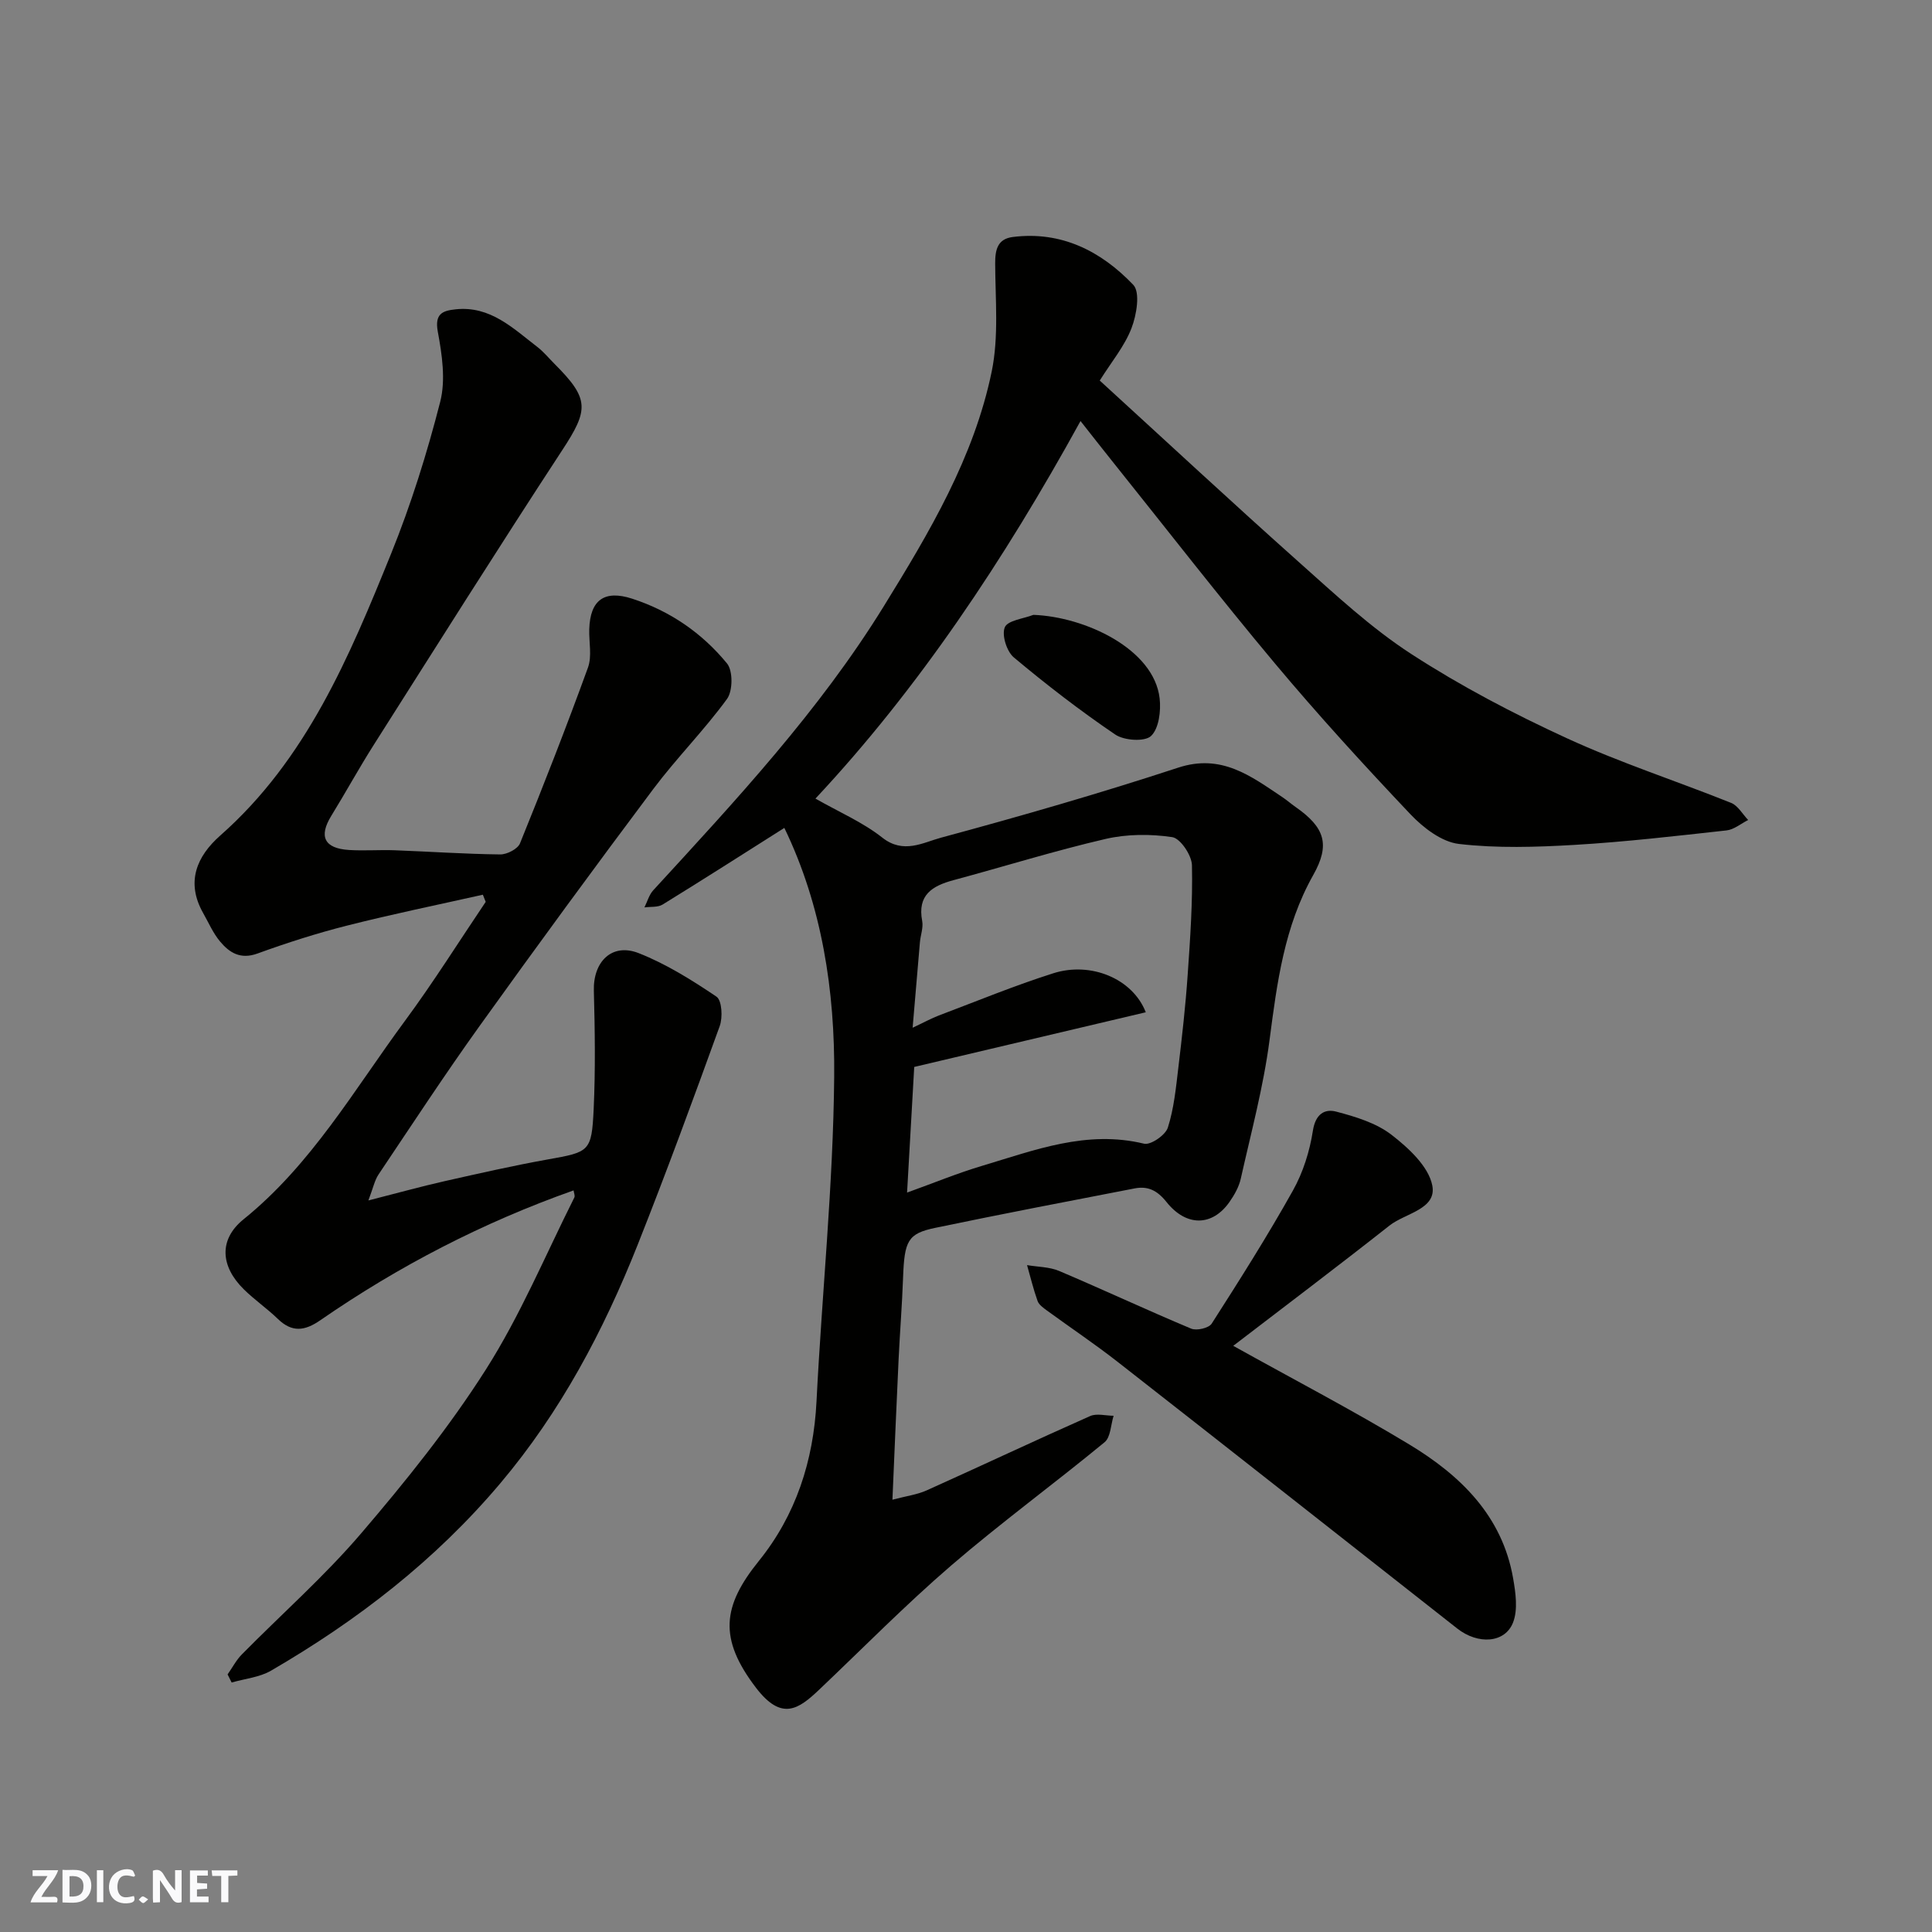 <svg enable-background="new 0 0 400 400" viewBox="0 0 400 400" xmlns="http://www.w3.org/2000/svg"><rect x="0" y="0" width="400" height="400" fill="#808080" stroke="none"/><g fill="#fafafb"><path d="m37.59 393.81c-.92.31-1.52.05-2-.78-.7-1.2-1.52-2.34-2.47-3.78v4.59c-.55.03-.95.05-1.41.07-.03-.37-.06-.64-.06-.91 0-1.91 0-3.81 0-5.7 1.13-.41 1.77-.03 2.29.91.62 1.11 1.38 2.14 2.31 3.19v-4.2h1.35v6.61z"/><path d="m12.94 393.88v-6.75c1.9.19 3.93-.54 5.37 1.29.8 1.01.78 2.88.03 3.97-1.37 1.97-3.4 1.51-5.4 1.49m1.45-1.22c2.04.12 2.92-.58 2.89-2.21-.03-1.51-.98-2.19-2.89-2z"/><path d="m11.81 393.87h-5.49c.68-2.18 2.47-3.48 3.51-5.45h-3.08v-1.21h5.29c-.71 2.13-2.44 3.48-3.47 5.51.86 0 1.63.04 2.39-.01.79-.05 1.14.21.85 1.16"/><path d="m39.33 393.86v-6.61h3.7v1.07h-2.22v1.52c.68.04 1.34.09 2.07.13v1.07c-.72.05-1.38.09-2.1.14v1.48h2.4v1.19h-3.85z"/><path d="m27.71 388.56c-1.15-.3-2.46-.61-3.1.64-.37.73-.41 1.93-.06 2.67.63 1.35 1.99.93 3.17.68.35.94-.01 1.32-.93 1.46-1.62.25-3.05-.27-3.76-1.48-.73-1.24-.6-3.03.31-4.17.88-1.11 2.71-1.7 4-1.16.32.13.44.74.65 1.12-.1.08-.19.16-.28.24"/><path d="m49.15 387.24v1.07c-.59.02-1.17.05-1.87.08v5.44h-1.48v-5.44h-1.85c-.05-.4-.08-.73-.13-1.15z"/><path d="m20.06 387.21h1.33v6.62h-1.33z"/><path d="m30.68 393.25c-.49.38-.8.79-1.05.76-.32-.05-.6-.45-.9-.7.26-.24.51-.64.8-.67.29-.04.62.3 1.15.61"/></g><path d="m162.39 171.41c-8.41 5.32-16.76 10.67-25.21 15.87-1 .61-2.5.41-3.76.59.6-1.19.96-2.61 1.83-3.55 17.11-18.64 34.37-37.15 47.74-58.82 9.43-15.28 18.66-30.78 22.33-48.57 1.49-7.22.75-14.93.72-22.41-.01-2.89.54-5.05 3.62-5.45 10.1-1.29 18.34 2.95 24.97 9.9 1.48 1.55.69 6.25-.37 8.99-1.43 3.71-4.12 6.93-6.57 10.83 13.9 12.7 27.46 25.31 41.28 37.63 7.47 6.66 14.89 13.58 23.23 18.99 10.2 6.62 21.1 12.33 32.17 17.42 11.06 5.09 22.72 8.86 34.04 13.4 1.42.57 2.36 2.33 3.53 3.54-1.49.75-2.93 1.99-4.49 2.16-10.44 1.15-20.89 2.37-31.37 2.99-7.99.47-16.11.73-24.02-.19-3.56-.41-7.38-3.34-10.03-6.13-9.64-10.18-19.12-20.55-28.12-31.3-11.57-13.82-22.62-28.07-33.89-42.14-1.92-2.39-3.8-4.81-6.31-7.99-15.81 28.75-33.59 55.42-54.88 78.17 4.89 2.79 9.8 4.89 13.84 8.08 4.38 3.46 8.42 1.02 12.13.02 16.48-4.45 32.9-9.18 49.11-14.5 8.98-2.95 15.04 1.72 21.55 6.07.95.63 1.81 1.39 2.75 2.05 6.07 4.23 7.25 7.78 3.68 14.11-6.01 10.67-7.5 22.34-9.05 34.2-1.26 9.65-3.82 19.14-5.95 28.66-.38 1.71-1.33 3.38-2.35 4.84-3.52 5.01-8.89 5.19-13.04-.02-1.93-2.42-3.87-3.33-6.6-2.8-13.76 2.66-27.53 5.3-41.25 8.16-5.72 1.19-6.4 2.68-6.68 10.33-.2 5.6-.65 11.2-.92 16.8-.45 9.4-.83 18.8-1.28 29.16 2.9-.77 5.12-1.05 7.08-1.93 11.31-5.08 22.52-10.37 33.85-15.39 1.36-.6 3.23-.07 4.86-.06-.59 1.86-.6 4.43-1.87 5.48-10.49 8.64-21.49 16.68-31.78 25.54-9.46 8.15-18.25 17.09-27.32 25.7-4.23 4.01-7.73 6.55-13.04-.37-7.84-10.24-6.97-16.96.56-26.29 7.67-9.5 11.32-20.73 11.94-33.04 1.13-22.41 3.46-44.79 3.66-67.19.17-17.77-2.53-35.45-10.32-51.54zm25.41 75.5c5.53-1.99 10.44-4.02 15.51-5.53 10.91-3.26 21.69-7.47 33.56-4.59 1.36.33 4.43-1.78 4.92-3.33 1.27-3.98 1.68-8.27 2.18-12.47.76-6.35 1.48-12.71 1.92-19.09.53-7.58 1.06-15.19.89-22.77-.05-2.06-2.4-5.56-4.08-5.81-4.5-.67-9.37-.65-13.79.37-10.59 2.46-21 5.71-31.51 8.54-4.42 1.19-7.5 3.09-6.47 8.46.26 1.38-.34 2.91-.47 4.37-.49 5.58-.95 11.16-1.51 17.72 2.51-1.18 3.91-1.96 5.39-2.52 7.89-2.98 15.71-6.21 23.75-8.76 7.75-2.46 16.41 1.1 19.13 8.08-16.01 3.78-31.88 7.53-47.94 11.32-.46 8.19-.95 16.74-1.48 26.01z" fill="#010100"/><path d="m99.97 185.24c-9.36 2.1-18.76 4.02-28.06 6.38-6.29 1.59-12.51 3.58-18.61 5.8-3.53 1.28-5.81-.18-7.76-2.52-1.44-1.73-2.36-3.89-3.49-5.88-3.61-6.4-1.32-11.73 3.55-16.03 17.88-15.78 26.73-37.03 35.36-58.32 4.13-10.2 7.45-20.81 10.18-31.48 1.16-4.53.38-9.79-.5-14.53-.69-3.76 1.05-4.34 3.71-4.62 7.15-.76 11.86 3.92 16.9 7.79 1.31 1.01 2.38 2.33 3.56 3.51 7.26 7.26 7.1 9.46 1.59 17.87-13.22 20.2-26.08 40.63-39.02 61.01-3.06 4.82-5.8 9.83-8.79 14.69-2.63 4.27-1.47 6.74 3.66 7.07 3.15.2 6.33-.06 9.5.06 7.27.27 14.53.78 21.81.86 1.4.02 3.63-1.13 4.1-2.29 4.89-12.05 9.63-24.16 14.07-36.39.86-2.37.19-5.28.27-7.94.18-6.09 3.15-8.19 8.88-6.33 7.86 2.55 14.48 7.12 19.64 13.41 1.25 1.52 1.21 5.69 0 7.35-4.73 6.49-10.46 12.24-15.28 18.67-12.15 16.21-24.13 32.56-35.94 49.03-7.22 10.07-14.02 20.45-20.92 30.74-.82 1.22-1.12 2.79-2.11 5.39 6.04-1.54 10.83-2.87 15.68-3.97 7.15-1.61 14.3-3.24 21.51-4.53 8.54-1.53 9.04-1.57 9.45-10.36.38-8.17.26-16.38.04-24.57-.16-6.02 3.75-9.95 9.29-7.77 5.69 2.24 11.01 5.57 16.1 9.01 1.13.77 1.32 4.29.67 6.09-5.48 15.15-11.04 30.28-16.98 45.26-7.08 17.83-15.95 34.6-28.47 49.43-13.46 15.94-29.58 28.38-47.44 38.76-2.39 1.39-5.42 1.66-8.16 2.46-.28-.56-.56-1.12-.84-1.68.98-1.39 1.78-2.95 2.95-4.14 8.24-8.36 17.1-16.17 24.7-25.06 9.24-10.8 18.23-21.98 25.84-33.95 7.13-11.21 12.31-23.66 18.3-35.59.18-.36-.09-.95-.16-1.47-18.76 6.64-36.19 15.65-52.46 26.9-3.2 2.21-5.83 2.55-8.75-.28-2.24-2.17-4.85-3.96-7.07-6.15-4.85-4.78-5.2-10.32-.04-14.49 14.08-11.37 22.93-26.88 33.41-41.08 5.89-7.98 11.17-16.41 16.72-24.64-.19-.49-.39-.98-.59-1.48z" fill="#010100"/><path d="m255.33 278.64c12.58 7.01 24.74 13.34 36.45 20.42 10.58 6.4 19.25 14.76 21.5 27.74.52 2.98 1.01 6.44-.01 9.1-1.67 4.32-7.27 4.64-11.56 1.27-23.43-18.41-46.83-36.86-70.31-55.21-4.76-3.72-9.79-7.09-14.67-10.65-.73-.54-1.63-1.17-1.91-1.95-.87-2.43-1.47-4.95-2.18-7.43 2.23.38 4.62.35 6.65 1.21 9.15 3.88 18.16 8.1 27.33 11.94 1.13.47 3.66-.11 4.25-1.04 5.8-9.06 11.57-18.17 16.82-27.56 2.1-3.75 3.47-8.13 4.13-12.38.53-3.42 2.4-4.59 4.83-3.95 3.99 1.05 8.27 2.34 11.45 4.8 3.53 2.73 7.66 6.54 8.44 10.48.97 4.93-5.59 5.73-8.85 8.3-10.78 8.5-21.75 16.77-32.36 24.91z" fill="#010100"/><path d="m213.95 127.3c10.71.39 24.97 7.07 26.14 17.29.3 2.6-.15 6.24-1.78 7.79-1.3 1.23-5.57.95-7.41-.3-7.27-4.93-14.26-10.33-21-15.97-1.47-1.23-2.54-4.63-1.87-6.23.6-1.44 3.84-1.77 5.92-2.58z" fill="#010100"/></svg>